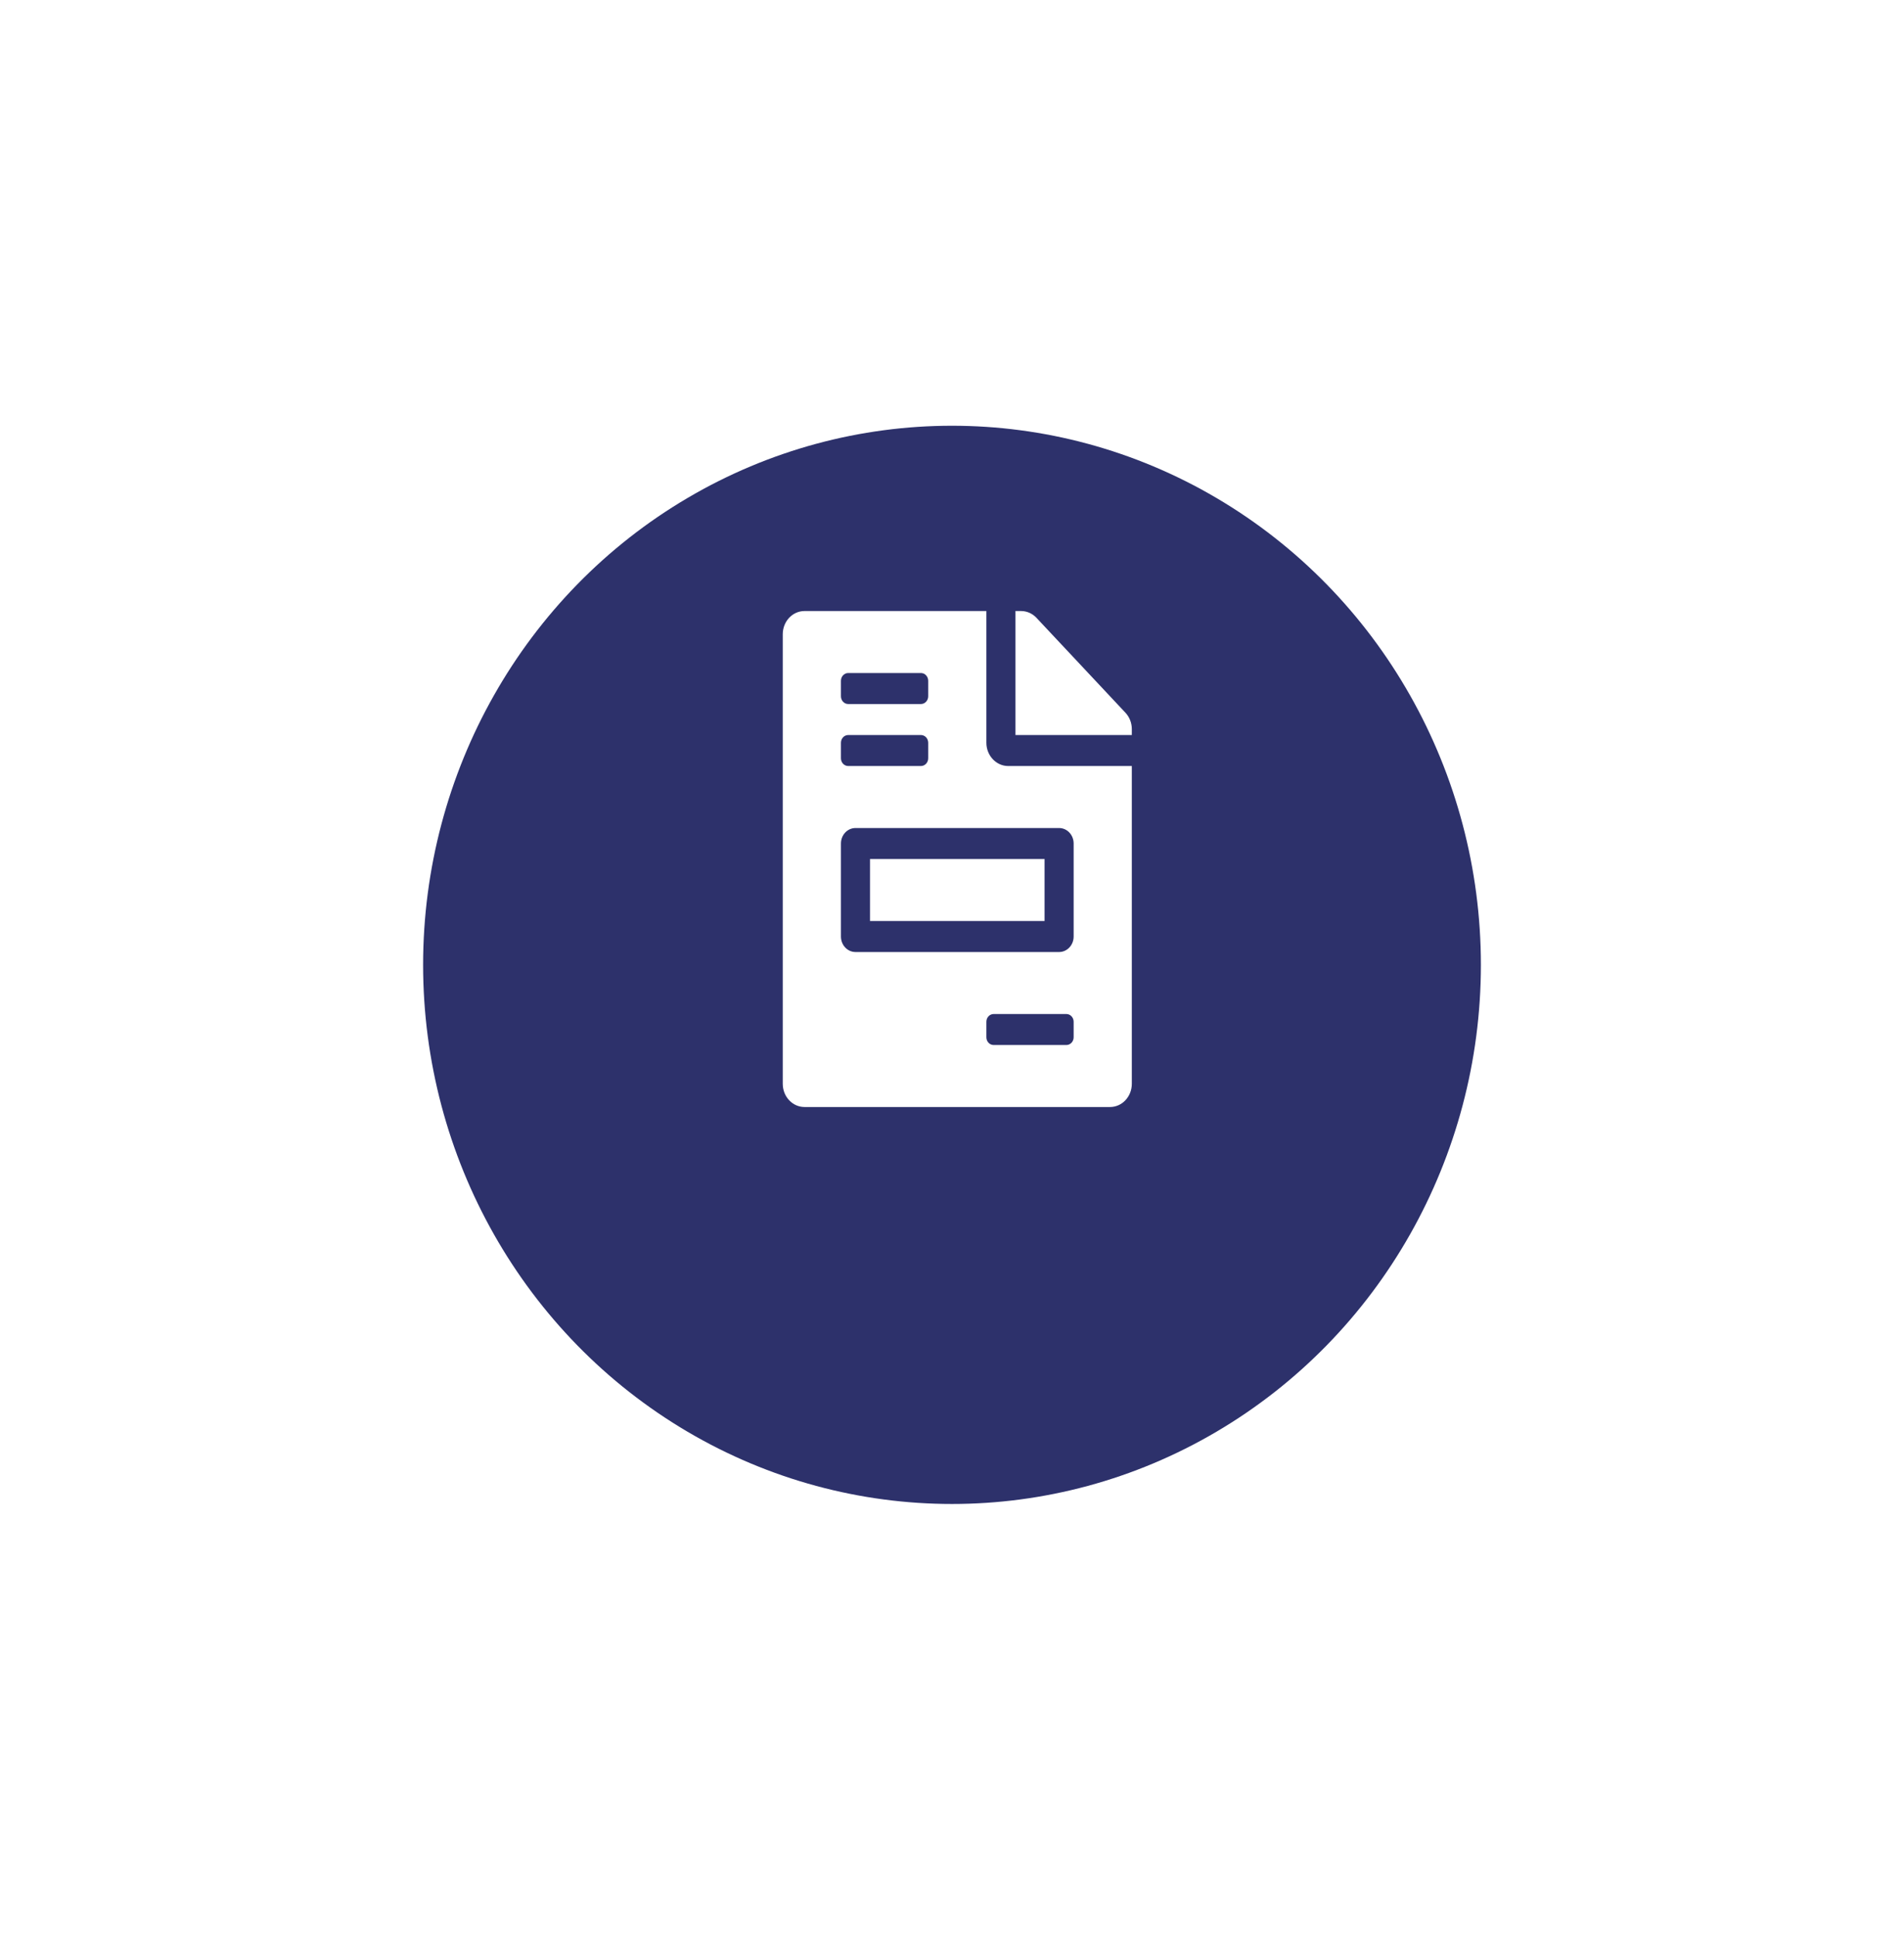 <svg width="180" height="183" viewBox="0 0 180 183" fill="none" xmlns="http://www.w3.org/2000/svg">
<g filter="url(#filter0_d_81_1396)">
<ellipse cx="90" cy="81.168" rx="50" ry="50.94" fill="#2D316B"/>
</g>
<g clip-path="url(#clip0_81_1396)">
<path d="M98.75 81.168H82.25V87.026H98.75V81.168ZM106.398 67.346L97.985 58.376C97.598 57.964 97.074 57.735 96.524 57.735H96V69.451H107V68.893C107 68.316 106.785 67.758 106.398 67.346ZM93.25 70.184V57.735H76.062C74.919 57.735 74 58.715 74 59.932V102.403C74 103.621 74.919 104.6 76.062 104.6H104.938C106.08 104.6 107 103.621 107 102.403V72.38H95.312C94.178 72.38 93.25 71.392 93.25 70.184ZM79.5 64.326C79.5 63.921 79.808 63.593 80.188 63.593H87.062C87.442 63.593 87.75 63.921 87.75 64.326V65.79C87.75 66.195 87.442 66.522 87.062 66.522H80.188C79.808 66.522 79.5 66.195 79.5 65.79V64.326ZM79.5 70.184C79.5 69.779 79.808 69.451 80.188 69.451H87.062C87.442 69.451 87.75 69.779 87.75 70.184V71.648C87.75 72.053 87.442 72.38 87.062 72.38H80.188C79.808 72.38 79.5 72.053 79.5 71.648V70.184ZM101.5 98.01C101.5 98.414 101.192 98.742 100.812 98.742H93.938C93.558 98.742 93.25 98.414 93.25 98.01V96.545C93.25 96.141 93.558 95.813 93.938 95.813H100.812C101.192 95.813 101.5 96.141 101.5 96.545V98.01ZM101.5 79.703V88.49C101.5 89.299 100.885 89.955 100.125 89.955H80.875C80.115 89.955 79.5 89.299 79.5 88.49V79.703C79.5 78.894 80.115 78.239 80.875 78.239H100.125C100.885 78.239 101.5 78.894 101.5 79.703Z" fill="white"/>
</g>
<defs>
<filter id="filter0_d_81_1396" x="0" y="0.227" width="180" height="181.88" filterUnits="userSpaceOnUse" color-interpolation-filters="sRGB">
<feFlood flood-opacity="0" result="BackgroundImageFix"/>
<feColorMatrix in="SourceAlpha" type="matrix" values="0 0 0 0 0 0 0 0 0 0 0 0 0 0 0 0 0 0 127 0" result="hardAlpha"/>
<feOffset dy="10"/>
<feGaussianBlur stdDeviation="20"/>
<feColorMatrix type="matrix" values="0 0 0 0 0.212 0 0 0 0 0.239 0 0 0 0 0.533 0 0 0 0.06 0"/>
<feBlend mode="normal" in2="BackgroundImageFix" result="effect1_dropShadow_81_1396"/>
<feBlend mode="normal" in="SourceGraphic" in2="effect1_dropShadow_81_1396" result="shape"/>
</filter>
<clipPath id="clip0_81_1396">
<rect width="33" height="46.865" fill="white" transform="translate(74 57.735)"/>
</clipPath>
</defs>
</svg>
